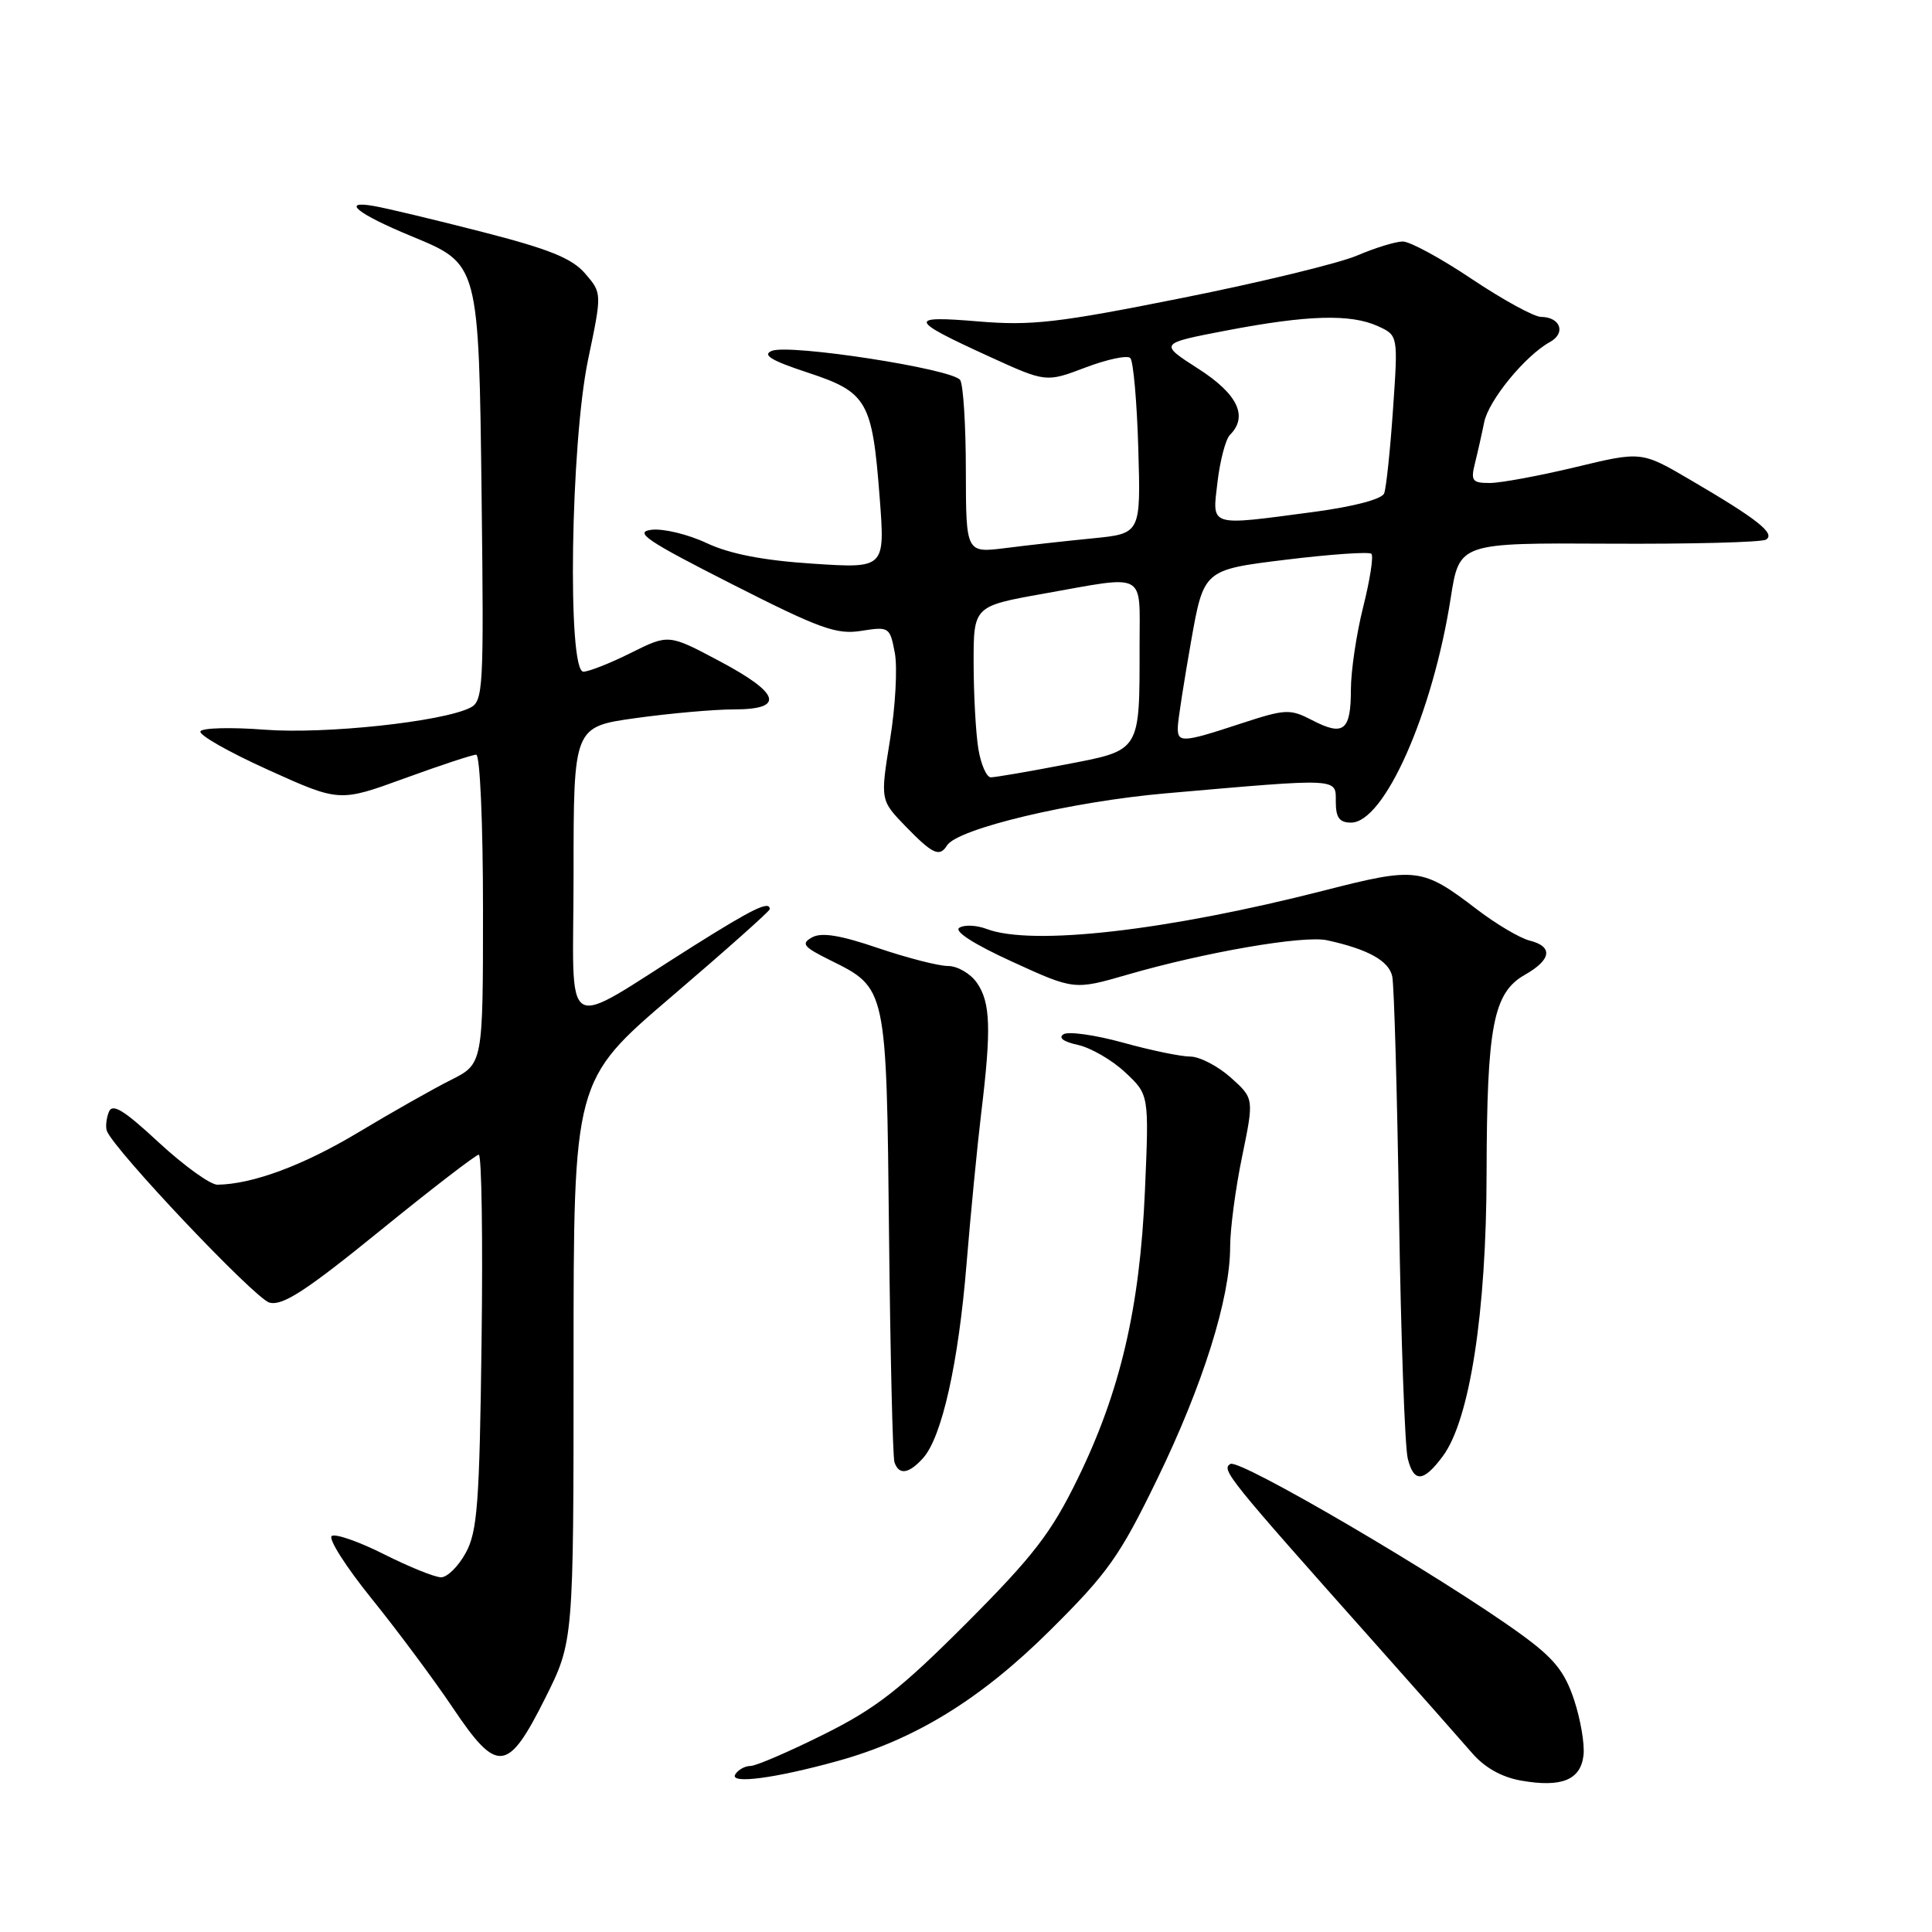 <?xml version="1.0" encoding="UTF-8" standalone="no"?>
<!DOCTYPE svg PUBLIC "-//W3C//DTD SVG 1.1//EN" "http://www.w3.org/Graphics/SVG/1.1/DTD/svg11.dtd" >
<svg xmlns="http://www.w3.org/2000/svg" xmlns:xlink="http://www.w3.org/1999/xlink" version="1.1" viewBox="0 0 256 256">
 <g >
 <path fill="currentColor"
d=" M 209.82 232.61 C 210.00 231.14 209.43 227.81 208.57 225.22 C 207.31 221.44 205.89 219.70 201.47 216.50 C 191.02 208.94 164.23 193.24 163.03 193.98 C 161.80 194.74 162.59 195.72 182.50 218.09 C 188.00 224.27 193.65 230.66 195.06 232.29 C 196.72 234.22 198.99 235.49 201.56 235.94 C 206.91 236.88 209.43 235.86 209.82 232.61 Z  M 111.00 233.34 C 121.24 230.51 129.93 225.17 139.12 216.05 C 146.78 208.45 148.37 206.22 153.33 196.00 C 159.39 183.53 163.00 172.04 163.00 165.23 C 163.00 162.86 163.71 157.46 164.59 153.23 C 166.17 145.55 166.17 145.55 163.07 142.77 C 161.36 141.25 158.95 140.00 157.71 140.00 C 156.47 140.00 152.46 139.17 148.79 138.15 C 145.13 137.14 141.59 136.64 140.93 137.04 C 140.19 137.50 140.91 138.04 142.84 138.46 C 144.55 138.84 147.37 140.47 149.10 142.10 C 152.26 145.05 152.26 145.05 151.71 157.77 C 151.04 173.31 148.44 184.42 142.77 196.00 C 139.28 203.14 136.92 206.19 128.06 215.08 C 119.30 223.85 116.07 226.38 109.13 229.83 C 104.53 232.12 100.17 234.00 99.44 234.00 C 98.71 234.00 97.81 234.50 97.43 235.11 C 96.61 236.44 102.67 235.65 111.00 233.34 Z  M 72.25 225.00 C 76.00 217.50 76.00 217.50 76.00 180.32 C 76.00 143.15 76.00 143.15 89.00 132.04 C 96.15 125.93 102.00 120.72 102.00 120.47 C 102.00 119.31 99.82 120.36 91.95 125.31 C 73.97 136.61 76.00 137.83 76.00 115.73 C 76.00 96.30 76.00 96.30 84.25 95.15 C 88.79 94.52 94.64 94.00 97.25 94.00 C 104.05 94.00 103.41 91.88 95.30 87.58 C 88.60 84.02 88.60 84.02 83.60 86.51 C 80.86 87.88 78.02 89.00 77.30 89.00 C 75.15 89.00 75.61 58.75 77.92 47.67 C 79.77 38.84 79.77 38.84 77.54 36.25 C 75.79 34.22 72.79 33.01 63.90 30.73 C 57.63 29.12 51.15 27.57 49.50 27.29 C 45.10 26.52 47.37 28.34 54.50 31.29 C 63.51 35.02 63.44 34.75 63.82 66.18 C 64.12 91.16 64.03 92.91 62.32 93.77 C 58.62 95.64 43.07 97.30 35.09 96.69 C 30.68 96.35 26.84 96.44 26.56 96.90 C 26.28 97.36 30.31 99.65 35.51 102.00 C 44.97 106.28 44.97 106.28 53.59 103.14 C 58.33 101.41 62.61 100.00 63.10 100.00 C 63.60 100.00 64.00 109.04 64.00 120.48 C 64.00 140.96 64.00 140.96 59.75 143.10 C 57.41 144.27 51.87 147.41 47.44 150.07 C 40.17 154.43 33.48 156.91 28.81 156.98 C 27.88 156.99 24.39 154.48 21.06 151.40 C 16.35 147.03 14.88 146.14 14.41 147.37 C 14.08 148.23 13.97 149.35 14.16 149.85 C 15.09 152.35 33.79 172.09 35.70 172.60 C 37.44 173.07 40.53 171.06 50.33 163.10 C 57.17 157.54 63.07 153.00 63.44 153.00 C 63.82 153.00 63.99 164.14 63.81 177.75 C 63.54 199.19 63.26 202.94 61.72 205.75 C 60.75 207.54 59.27 209.00 58.45 209.00 C 57.62 209.00 54.24 207.63 50.93 205.97 C 47.63 204.30 44.49 203.20 43.97 203.52 C 43.44 203.85 45.82 207.59 49.26 211.85 C 52.69 216.10 57.52 222.60 60.00 226.29 C 65.90 235.08 67.28 234.93 72.25 225.00 Z  M 191.19 192.94 C 194.75 188.13 196.95 173.91 196.98 155.50 C 197.02 135.94 197.86 131.55 202.06 129.16 C 205.59 127.16 205.82 125.42 202.68 124.63 C 201.40 124.31 198.27 122.46 195.73 120.52 C 188.44 114.95 187.71 114.86 175.44 118.00 C 154.54 123.34 136.74 125.37 130.73 123.09 C 129.41 122.59 127.79 122.51 127.12 122.93 C 126.37 123.39 129.04 125.11 134.12 127.43 C 142.34 131.19 142.34 131.19 149.42 129.14 C 159.62 126.18 172.75 123.91 175.84 124.59 C 181.24 125.76 184.04 127.31 184.48 129.38 C 184.73 130.54 185.13 144.78 185.38 161.00 C 185.63 177.22 186.15 191.76 186.54 193.29 C 187.35 196.50 188.62 196.40 191.19 192.94 Z  M 122.30 193.22 C 124.80 190.46 127.00 180.65 128.07 167.50 C 128.61 160.90 129.49 151.88 130.02 147.45 C 131.37 136.33 131.25 132.81 129.44 130.22 C 128.59 129.00 126.87 128.00 125.62 128.00 C 124.37 128.00 120.20 126.93 116.34 125.62 C 111.33 123.91 108.84 123.51 107.60 124.21 C 106.10 125.04 106.45 125.47 110.00 127.23 C 117.50 130.94 117.46 130.78 117.80 163.46 C 117.97 179.43 118.29 193.06 118.52 193.75 C 119.10 195.49 120.41 195.31 122.30 193.22 Z  M 125.48 112.03 C 126.85 109.81 141.97 106.21 154.50 105.12 C 177.71 103.09 177.00 103.06 177.00 106.24 C 177.00 108.34 177.48 109.00 179.02 109.00 C 183.43 109.00 189.84 94.54 192.23 79.22 C 193.37 71.93 193.37 71.93 213.16 72.04 C 224.04 72.10 233.42 71.86 234.01 71.50 C 235.29 70.70 232.86 68.78 224.00 63.60 C 217.51 59.79 217.51 59.79 208.76 61.90 C 203.95 63.05 198.84 64.00 197.40 64.00 C 195.08 64.00 194.86 63.71 195.44 61.38 C 195.80 59.94 196.35 57.50 196.66 55.96 C 197.24 53.05 202.10 47.12 205.39 45.31 C 207.53 44.13 206.76 42.01 204.19 41.99 C 203.26 41.98 199.15 39.73 195.05 36.99 C 190.96 34.24 186.83 32.00 185.88 32.00 C 184.94 32.00 182.21 32.84 179.82 33.86 C 177.44 34.88 166.99 37.42 156.60 39.49 C 140.17 42.78 136.67 43.18 129.62 42.59 C 120.22 41.80 120.39 42.36 131.05 47.23 C 138.60 50.68 138.60 50.68 143.82 48.70 C 146.70 47.61 149.37 47.04 149.77 47.44 C 150.17 47.84 150.65 53.23 150.83 59.43 C 151.16 70.70 151.16 70.70 144.83 71.33 C 141.35 71.67 136.14 72.25 133.25 72.62 C 128.00 73.28 128.00 73.28 127.98 62.39 C 127.98 56.40 127.64 50.99 127.23 50.36 C 126.29 48.89 104.61 45.54 102.27 46.49 C 100.96 47.03 102.20 47.78 107.00 49.36 C 114.92 51.97 115.58 53.11 116.56 65.91 C 117.28 75.32 117.28 75.32 107.70 74.69 C 101.10 74.26 96.71 73.40 93.63 71.96 C 91.17 70.80 87.88 70.01 86.33 70.20 C 83.96 70.49 85.66 71.65 96.93 77.37 C 108.64 83.32 110.85 84.12 114.14 83.59 C 117.81 83.01 117.92 83.08 118.57 86.52 C 118.93 88.46 118.65 93.64 117.93 98.04 C 116.64 106.03 116.64 106.03 120.01 109.51 C 123.57 113.18 124.50 113.61 125.48 112.03 Z  M 129.64 99.25 C 129.30 97.19 129.02 92.09 129.01 87.91 C 129.00 80.32 129.00 80.32 138.31 78.66 C 152.05 76.21 151.00 75.65 151.00 85.38 C 151.00 99.76 151.24 99.37 141.07 101.32 C 136.26 102.25 131.86 103.00 131.29 103.00 C 130.73 103.00 129.98 101.31 129.64 99.25 Z  M 156.07 96.25 C 156.11 95.29 156.90 90.22 157.82 85.00 C 159.50 75.50 159.50 75.50 170.34 74.17 C 176.30 73.44 181.42 73.09 181.72 73.38 C 182.02 73.68 181.53 76.85 180.63 80.42 C 179.73 83.99 179.00 88.93 179.00 91.40 C 179.00 96.82 178.03 97.59 173.89 95.44 C 170.91 93.90 170.36 93.93 164.34 95.90 C 156.59 98.45 155.98 98.47 156.07 96.25 Z  M 161.33 63.83 C 161.67 60.98 162.41 58.19 162.97 57.63 C 165.42 55.18 164.01 52.21 158.78 48.86 C 153.56 45.51 153.56 45.51 162.53 43.79 C 173.26 41.74 178.97 41.57 182.58 43.22 C 185.26 44.44 185.26 44.44 184.58 54.26 C 184.21 59.67 183.68 64.67 183.41 65.37 C 183.12 66.14 179.40 67.12 174.10 67.83 C 160.01 69.70 160.62 69.89 161.33 63.83 Z "/>
</g>
</svg>